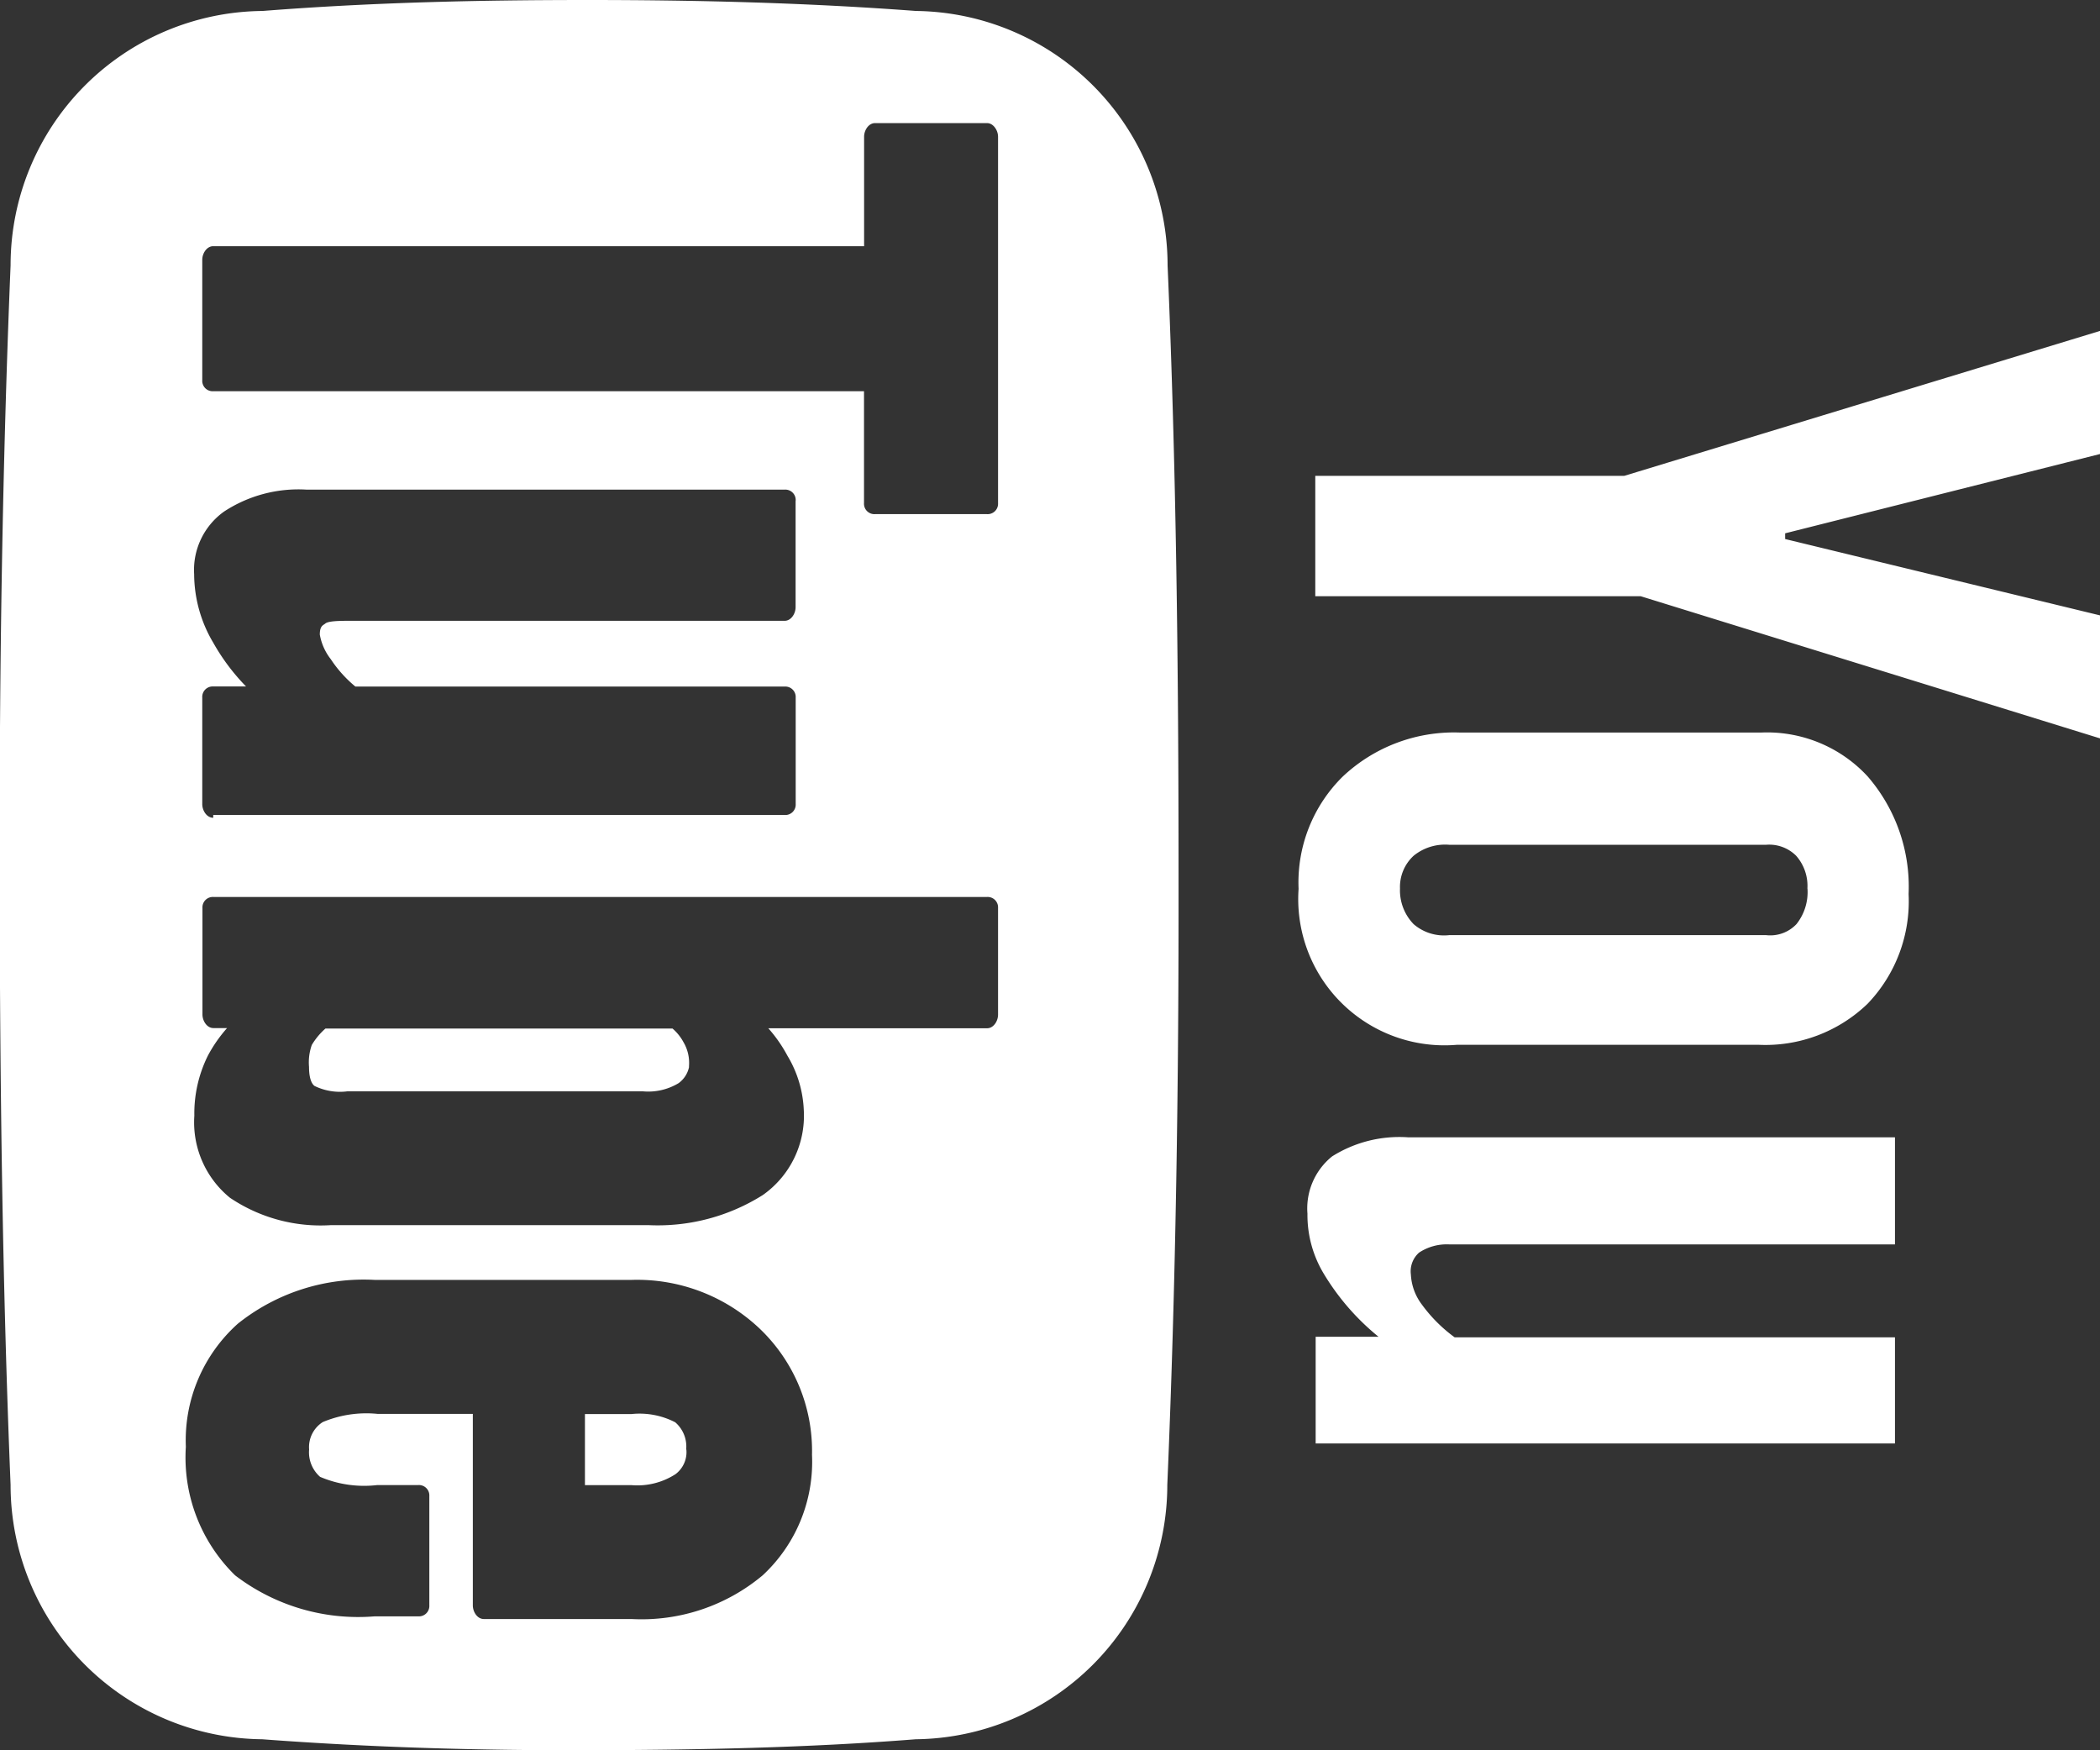 <svg xmlns="http://www.w3.org/2000/svg" width="22.011" height="18.343" viewBox="0 0 22.011 18.343">
  <rect x="0" y="0" width="22.011" height="18.343" fill="#333333" stroke="none"/>
  <g id="surface1" transform="translate(22.011) rotate(90)">
    <path id="Path_48455" data-name="Path 48455" d="M3.468,0,4.987,4.987V8.225H6.248V4.815L7.738,0H6.449l-.8,3.3H5.589L4.758,0Zm5.9,2.006a1.766,1.766,0,0,0-1.232.43,1.435,1.435,0,0,0-.459,1.118V6.706A1.7,1.7,0,0,0,8.14,7.939,1.557,1.557,0,0,0,9.315,8.4a1.533,1.533,0,0,0,1.634-1.662V3.582a1.542,1.542,0,0,0-.43-1.146A1.551,1.551,0,0,0,9.372,2.006Zm2.551.143v5.1a1.322,1.322,0,0,0,.2.8.7.7,0,0,0,.6.258,1.191,1.191,0,0,0,.631-.172,2.53,2.53,0,0,0,.659-.573v.659h1.118V2.149H14.015V6.764a1.565,1.565,0,0,1-.344.344.567.567,0,0,1-.315.115.261.261,0,0,1-.229-.086.525.525,0,0,1-.086-.315V2.149Zm-2.608.917a.54.54,0,0,1,.373.115A.378.378,0,0,1,9.8,3.5V6.821a.487.487,0,0,1-.115.373.508.508,0,0,1-.373.143.444.444,0,0,1-.344-.143.523.523,0,0,1-.115-.373V3.5a.4.4,0,0,1,.115-.315A.477.477,0,0,1,9.315,3.067ZM9.171,9.658c-2.178,0-4.3.025-6.391.115A2.668,2.668,0,0,0,.115,12.41C.029,13.552,0,14.7,0,15.849s.025,2.264.115,3.411A2.664,2.664,0,0,0,2.78,21.9c2.089.086,4.213.118,6.391.115s4.306-.029,6.391-.115a2.664,2.664,0,0,0,2.665-2.637c.086-1.146.118-2.268.115-3.411s-.025-2.3-.115-3.439a2.666,2.666,0,0,0-2.665-2.637C13.478,9.687,11.353,9.655,9.171,9.658ZM1.433,11.55h3.84a.109.109,0,0,1,.115.115V12.84a.109.109,0,0,1-.115.115H4.1v6.821a.109.109,0,0,1-.115.115H2.723c-.068,0-.143-.047-.143-.115V12.954H1.433c-.068,0-.143-.047-.143-.115V11.665C1.29,11.6,1.365,11.55,1.433,11.55Zm8.082,0h1.118c.068,0,.143.047.143.115v2.293a1.484,1.484,0,0,1,.287-.2,1.2,1.2,0,0,1,.573-.172,1.016,1.016,0,0,1,.888.43,2.065,2.065,0,0,1,.315,1.2v3.325a1.7,1.7,0,0,1-.287,1.06,1.019,1.019,0,0,1-.86.373,1.361,1.361,0,0,1-.631-.143,1.483,1.483,0,0,1-.287-.2v.143c0,.068-.075.115-.143.115H9.515a.109.109,0,0,1-.115-.115V11.665A.109.109,0,0,1,9.515,11.55ZM15.247,13.5a1.622,1.622,0,0,1,1.261.516,1.977,1.977,0,0,1,.459,1.376v1.548c0,.068-.075.115-.143.115H14.817v1a1.181,1.181,0,0,0,.086.573.311.311,0,0,0,.287.143.342.342,0,0,0,.287-.115,1.179,1.179,0,0,0,.086-.6v-.43a.109.109,0,0,1,.115-.115h1.146a.109.109,0,0,1,.115.115v.459a2.122,2.122,0,0,1-.43,1.462,1.727,1.727,0,0,1-1.347.516,1.64,1.64,0,0,1-1.29-.545,2.111,2.111,0,0,1-.459-1.433V15.39a1.866,1.866,0,0,1,.516-1.347A1.771,1.771,0,0,1,15.247,13.5Zm-10,.172H6.363c.068,0,.143.047.143.115v4.586c0,.15.011.208.029.229s.022.057.115.057a.581.581,0,0,0,.258-.115,1.3,1.3,0,0,0,.287-.258v-4.5a.109.109,0,0,1,.115-.115H8.426a.109.109,0,0,1,.115.115v5.99H8.57c0,.068-.075.115-.143.115H7.309a.109.109,0,0,1-.115-.115v-.344a2.19,2.19,0,0,1-.459.344,1.414,1.414,0,0,1-.716.2.751.751,0,0,1-.659-.315,1.421,1.421,0,0,1-.229-.86V13.785A.109.109,0,0,1,5.245,13.671Zm5.933,1.118a.426.426,0,0,0-.258.057.5.5,0,0,0-.143.115V18.6a.726.726,0,0,0,.172.143.547.547,0,0,0,.229.029c.143,0,.186-.039.2-.057a.607.607,0,0,0,.057-.344v-3.1a.616.616,0,0,0-.086-.373A.28.28,0,0,0,11.178,14.788Zm4.012.029a.335.335,0,0,0-.287.115.815.815,0,0,0-.086.459v.487h.745V15.39a.736.736,0,0,0-.115-.459A.288.288,0,0,0,15.19,14.817Z" transform="translate(0)" fill="#fff"/>
  </g>
</svg>
